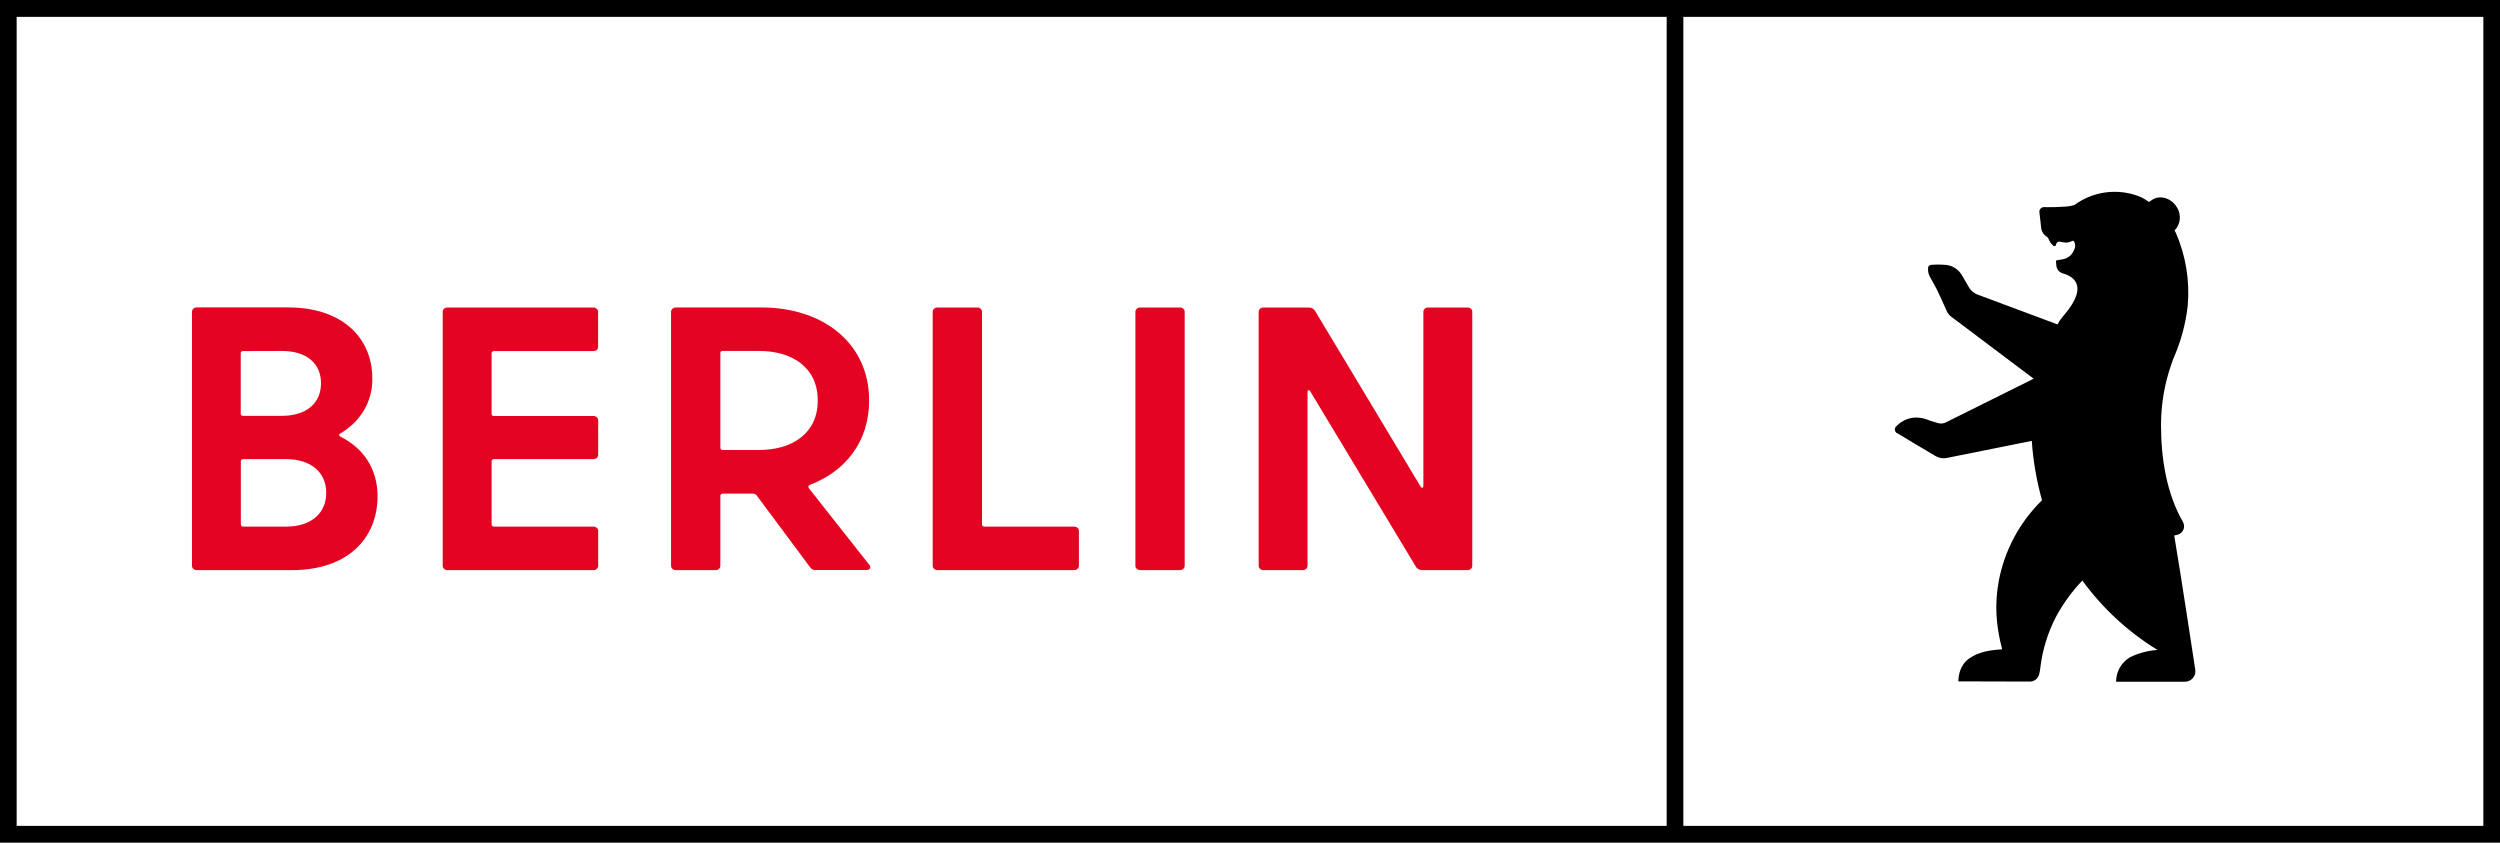 <svg xmlns="http://www.w3.org/2000/svg" width="89" height="30" viewBox="0 0 89 30">
  <g fill="none">
    <path fill="#000" d="M0,0 L0,30 L89,30 L89,0 L0,0 Z M59.334,29.401 L0.593,29.401 L0.593,0.6 L59.334,0.6 L59.334,29.401 Z M88.407,29.401 L59.927,29.401 L59.927,0.6 L88.407,0.6 L88.407,29.401 Z"/>
    <path fill="#E40422" d="M50.672,11.107 L50.672,17.292 C50.672,17.372 50.615,17.398 50.572,17.318 L46.808,11.055 C46.762,10.988 46.682,10.948 46.597,10.948 L44.98,10.948 C44.934,10.946 44.889,10.962 44.857,10.993 C44.824,11.023 44.807,11.064 44.808,11.107 L44.808,20.136 C44.806,20.179 44.824,20.221 44.856,20.251 C44.889,20.282 44.934,20.298 44.98,20.297 L46.377,20.297 C46.423,20.298 46.468,20.282 46.5,20.251 C46.533,20.221 46.55,20.179 46.548,20.136 L46.548,13.966 C46.548,13.885 46.605,13.859 46.649,13.939 L50.415,20.19 C50.462,20.257 50.542,20.297 50.627,20.297 L52.242,20.297 C52.288,20.298 52.332,20.281 52.365,20.251 C52.397,20.221 52.415,20.179 52.413,20.136 L52.413,11.107 C52.415,11.064 52.397,11.023 52.365,10.992 C52.332,10.962 52.288,10.945 52.242,10.947 L50.844,10.947 C50.798,10.945 50.753,10.962 50.72,10.992 C50.688,11.022 50.67,11.064 50.672,11.107 M40.591,20.297 L42.004,20.297 C42.05,20.298 42.094,20.282 42.127,20.251 C42.159,20.221 42.177,20.179 42.175,20.136 L42.175,11.107 C42.177,11.064 42.159,11.022 42.127,10.992 C42.094,10.962 42.05,10.945 42.004,10.947 L40.591,10.947 C40.545,10.945 40.501,10.962 40.469,10.992 C40.436,11.023 40.419,11.064 40.42,11.107 L40.42,20.136 C40.419,20.179 40.436,20.221 40.469,20.251 C40.501,20.281 40.545,20.298 40.591,20.297 M34.959,18.667 L34.959,11.107 C34.96,11.064 34.943,11.023 34.91,10.992 C34.878,10.962 34.833,10.945 34.788,10.947 L33.375,10.947 C33.329,10.945 33.285,10.962 33.252,10.992 C33.22,11.022 33.202,11.064 33.204,11.107 L33.204,20.136 C33.202,20.179 33.22,20.221 33.252,20.251 C33.285,20.282 33.329,20.298 33.375,20.297 L38.238,20.297 C38.284,20.298 38.329,20.282 38.361,20.251 C38.394,20.221 38.411,20.179 38.409,20.136 L38.409,18.908 C38.411,18.865 38.394,18.823 38.361,18.793 C38.329,18.762 38.284,18.746 38.238,18.748 L35.044,18.748 C35.022,18.749 34.999,18.741 34.983,18.726 C34.967,18.711 34.958,18.69 34.959,18.668 M25.73,12.494 L27.029,12.494 C28.185,12.494 29.112,13.068 29.112,14.257 C29.112,15.445 28.185,16.02 27.014,16.02 L25.73,16.02 C25.707,16.02 25.685,16.012 25.669,15.997 C25.653,15.982 25.644,15.961 25.645,15.94 L25.645,12.572 C25.642,12.55 25.65,12.528 25.667,12.513 C25.683,12.497 25.707,12.49 25.73,12.493 M29.041,20.293 L30.838,20.293 C30.981,20.293 31.024,20.199 30.938,20.095 L28.798,17.384 C28.781,17.365 28.775,17.341 28.78,17.317 C28.786,17.294 28.803,17.274 28.826,17.264 C30.095,16.782 30.941,15.728 30.941,14.259 C30.941,12.179 29.257,10.946 27.117,10.946 L24.061,10.946 C24.015,10.944 23.97,10.961 23.938,10.992 C23.905,11.022 23.888,11.064 23.889,11.107 L23.889,20.136 C23.888,20.179 23.905,20.221 23.938,20.251 C23.97,20.281 24.015,20.298 24.061,20.297 L25.474,20.297 C25.52,20.298 25.564,20.281 25.597,20.251 C25.629,20.221 25.647,20.179 25.645,20.136 L25.645,17.653 C25.644,17.632 25.653,17.611 25.669,17.595 C25.685,17.58 25.707,17.572 25.73,17.573 L26.815,17.573 C26.858,17.577 26.899,17.596 26.929,17.626 L28.837,20.191 C28.878,20.257 28.954,20.298 29.037,20.298 M21.292,12.337 L21.292,11.107 C21.293,11.064 21.276,11.023 21.243,10.992 C21.211,10.962 21.167,10.945 21.121,10.947 L15.931,10.947 C15.885,10.945 15.841,10.962 15.808,10.992 C15.776,11.023 15.758,11.064 15.76,11.107 L15.76,20.136 C15.758,20.179 15.776,20.221 15.808,20.251 C15.841,20.281 15.885,20.298 15.931,20.297 L21.125,20.297 C21.171,20.298 21.215,20.281 21.248,20.251 C21.28,20.221 21.298,20.179 21.296,20.136 L21.296,18.908 C21.298,18.865 21.28,18.823 21.248,18.793 C21.215,18.763 21.171,18.746 21.125,18.748 L17.587,18.748 C17.564,18.749 17.541,18.741 17.525,18.726 C17.509,18.711 17.5,18.69 17.501,18.668 L17.501,16.424 C17.5,16.402 17.509,16.382 17.525,16.366 C17.541,16.351 17.564,16.343 17.587,16.344 L21.125,16.344 C21.171,16.345 21.216,16.329 21.248,16.299 C21.281,16.268 21.298,16.226 21.296,16.183 L21.296,14.97 C21.298,14.927 21.28,14.885 21.248,14.855 C21.215,14.825 21.171,14.808 21.125,14.81 L17.587,14.81 C17.563,14.813 17.539,14.806 17.523,14.79 C17.506,14.774 17.498,14.752 17.501,14.73 L17.501,12.577 C17.5,12.556 17.509,12.535 17.525,12.52 C17.541,12.505 17.564,12.497 17.587,12.498 L21.125,12.498 C21.171,12.499 21.215,12.483 21.248,12.452 C21.28,12.422 21.298,12.38 21.296,12.337 M10.173,18.748 L8.66,18.748 C8.637,18.749 8.615,18.741 8.599,18.726 C8.582,18.711 8.574,18.69 8.574,18.668 L8.574,16.424 C8.571,16.402 8.579,16.38 8.596,16.364 C8.613,16.348 8.637,16.341 8.66,16.344 L10.173,16.344 C11.1,16.344 11.614,16.839 11.614,17.546 C11.614,18.253 11.1,18.748 10.173,18.748 M10.03,12.494 C10.929,12.494 11.428,12.948 11.428,13.642 C11.428,14.336 10.929,14.804 10.03,14.804 L8.656,14.804 C8.632,14.807 8.609,14.8 8.592,14.784 C8.575,14.769 8.567,14.746 8.57,14.724 L8.57,12.577 C8.567,12.555 8.575,12.533 8.592,12.517 C8.609,12.502 8.632,12.495 8.656,12.498 L10.03,12.494 Z M12.113,15.432 C12.84,15.015 13.276,14.267 13.254,13.469 C13.254,12.039 12.197,10.944 10.259,10.944 L7.005,10.944 C6.958,10.942 6.913,10.959 6.881,10.99 C6.849,11.021 6.832,11.064 6.834,11.107 L6.834,20.136 C6.833,20.179 6.85,20.221 6.882,20.251 C6.914,20.281 6.959,20.298 7.005,20.297 L10.387,20.297 C12.385,20.297 13.441,19.161 13.441,17.665 C13.441,16.69 12.942,15.955 12.114,15.541 C12.057,15.502 12.057,15.461 12.114,15.435"/>
    <path fill="#000" d="M78.153,23.853 C78.153,23.853 77.644,20.484 77.402,19.063 L77.505,19.041 C77.604,19.02 77.686,18.953 77.727,18.861 C77.768,18.769 77.762,18.663 77.711,18.577 C77.139,17.583 76.932,16.353 76.932,15.123 C76.934,14.39 77.057,13.662 77.299,12.97 C77.312,12.931 77.325,12.893 77.34,12.854 L77.369,12.771 C77.637,12.171 77.81,11.534 77.883,10.881 C77.96,9.996 77.815,9.105 77.461,8.289 C77.446,8.262 77.43,8.234 77.414,8.207 C77.628,7.986 77.664,7.649 77.502,7.387 C77.314,7.063 76.927,6.934 76.638,7.1 C76.608,7.118 76.535,7.168 76.505,7.191 C76.452,7.152 76.421,7.133 76.421,7.133 C76.421,7.133 76.34,7.08 76.27,7.044 C76.27,7.044 76.243,7.03 76.243,7.029 C75.94,6.896 75.611,6.828 75.279,6.829 C75.114,6.829 74.948,6.846 74.786,6.88 C74.447,6.95 74.128,7.093 73.85,7.298 C73.753,7.327 73.654,7.346 73.554,7.354 L73.163,7.373 C72.979,7.38 72.769,7.373 72.769,7.373 C72.678,7.372 72.603,7.445 72.601,7.536 C72.601,7.544 72.662,8.079 72.662,8.081 C72.669,8.215 72.737,8.337 72.846,8.415 L72.859,8.424 C72.886,8.438 72.908,8.46 72.921,8.487 C72.958,8.593 73.023,8.686 73.11,8.756 C73.137,8.772 73.179,8.764 73.186,8.734 C73.261,8.442 73.436,8.757 73.769,8.578 C73.854,8.531 73.899,8.739 73.863,8.829 L73.832,8.907 C73.764,9.081 73.607,9.205 73.421,9.233 C73.274,9.254 73.189,9.269 73.191,9.289 C73.209,9.454 73.191,9.597 73.358,9.699 C73.381,9.712 73.406,9.723 73.431,9.731 C73.689,9.799 74.443,10.087 73.485,11.213 C73.428,11.279 73.374,11.347 73.324,11.418 C73.304,11.447 73.286,11.478 73.272,11.51 L73.251,11.55 L70.371,10.476 C70.272,10.43 70.185,10.359 70.12,10.271 L69.836,9.785 C69.702,9.563 69.461,9.427 69.201,9.425 C69.067,9.415 68.933,9.415 68.799,9.425 C68.714,9.425 68.665,9.45 68.646,9.5 C68.623,9.624 68.645,9.752 68.709,9.86 L68.956,10.312 C68.977,10.344 69.289,11.039 69.289,11.039 C69.321,11.125 69.374,11.2 69.444,11.259 L72.398,13.482 L69.283,15.031 C69.193,15.08 69.088,15.091 68.99,15.061 L68.711,14.977 C68.197,14.75 67.817,14.908 67.592,15.096 L67.504,15.179 C67.467,15.213 67.449,15.264 67.458,15.314 C67.466,15.364 67.5,15.406 67.547,15.425 C67.547,15.425 68.038,15.713 68.147,15.787 L68.913,16.239 C69.032,16.308 69.172,16.33 69.307,16.303 L72.332,15.695 C72.38,16.41 72.502,17.118 72.696,17.809 C71.896,18.591 71.357,19.6 71.153,20.699 C71.007,21.513 71.05,22.25 71.277,23.117 C70.855,23.141 70.447,23.202 70.109,23.437 C69.77,23.672 69.72,24.058 69.718,24.257 L72.084,24.263 L72.283,24.263 C72.43,24.255 72.554,24.154 72.592,24.012 C72.613,23.932 72.628,23.851 72.636,23.768 C72.711,23.139 72.899,22.527 73.19,21.964 C73.444,21.491 73.761,21.055 74.132,20.667 C74.852,21.657 75.761,22.496 76.806,23.138 C76.464,23.161 76.13,23.251 75.823,23.401 C75.518,23.584 75.332,23.914 75.333,24.269 L77.78,24.269 C77.942,24.269 78.087,24.166 78.139,24.013 C78.144,23.998 78.148,23.982 78.151,23.966 C78.151,23.955 78.151,23.943 78.151,23.931 C78.155,23.906 78.156,23.879 78.153,23.853 Z"/>
  </g>
</svg>
